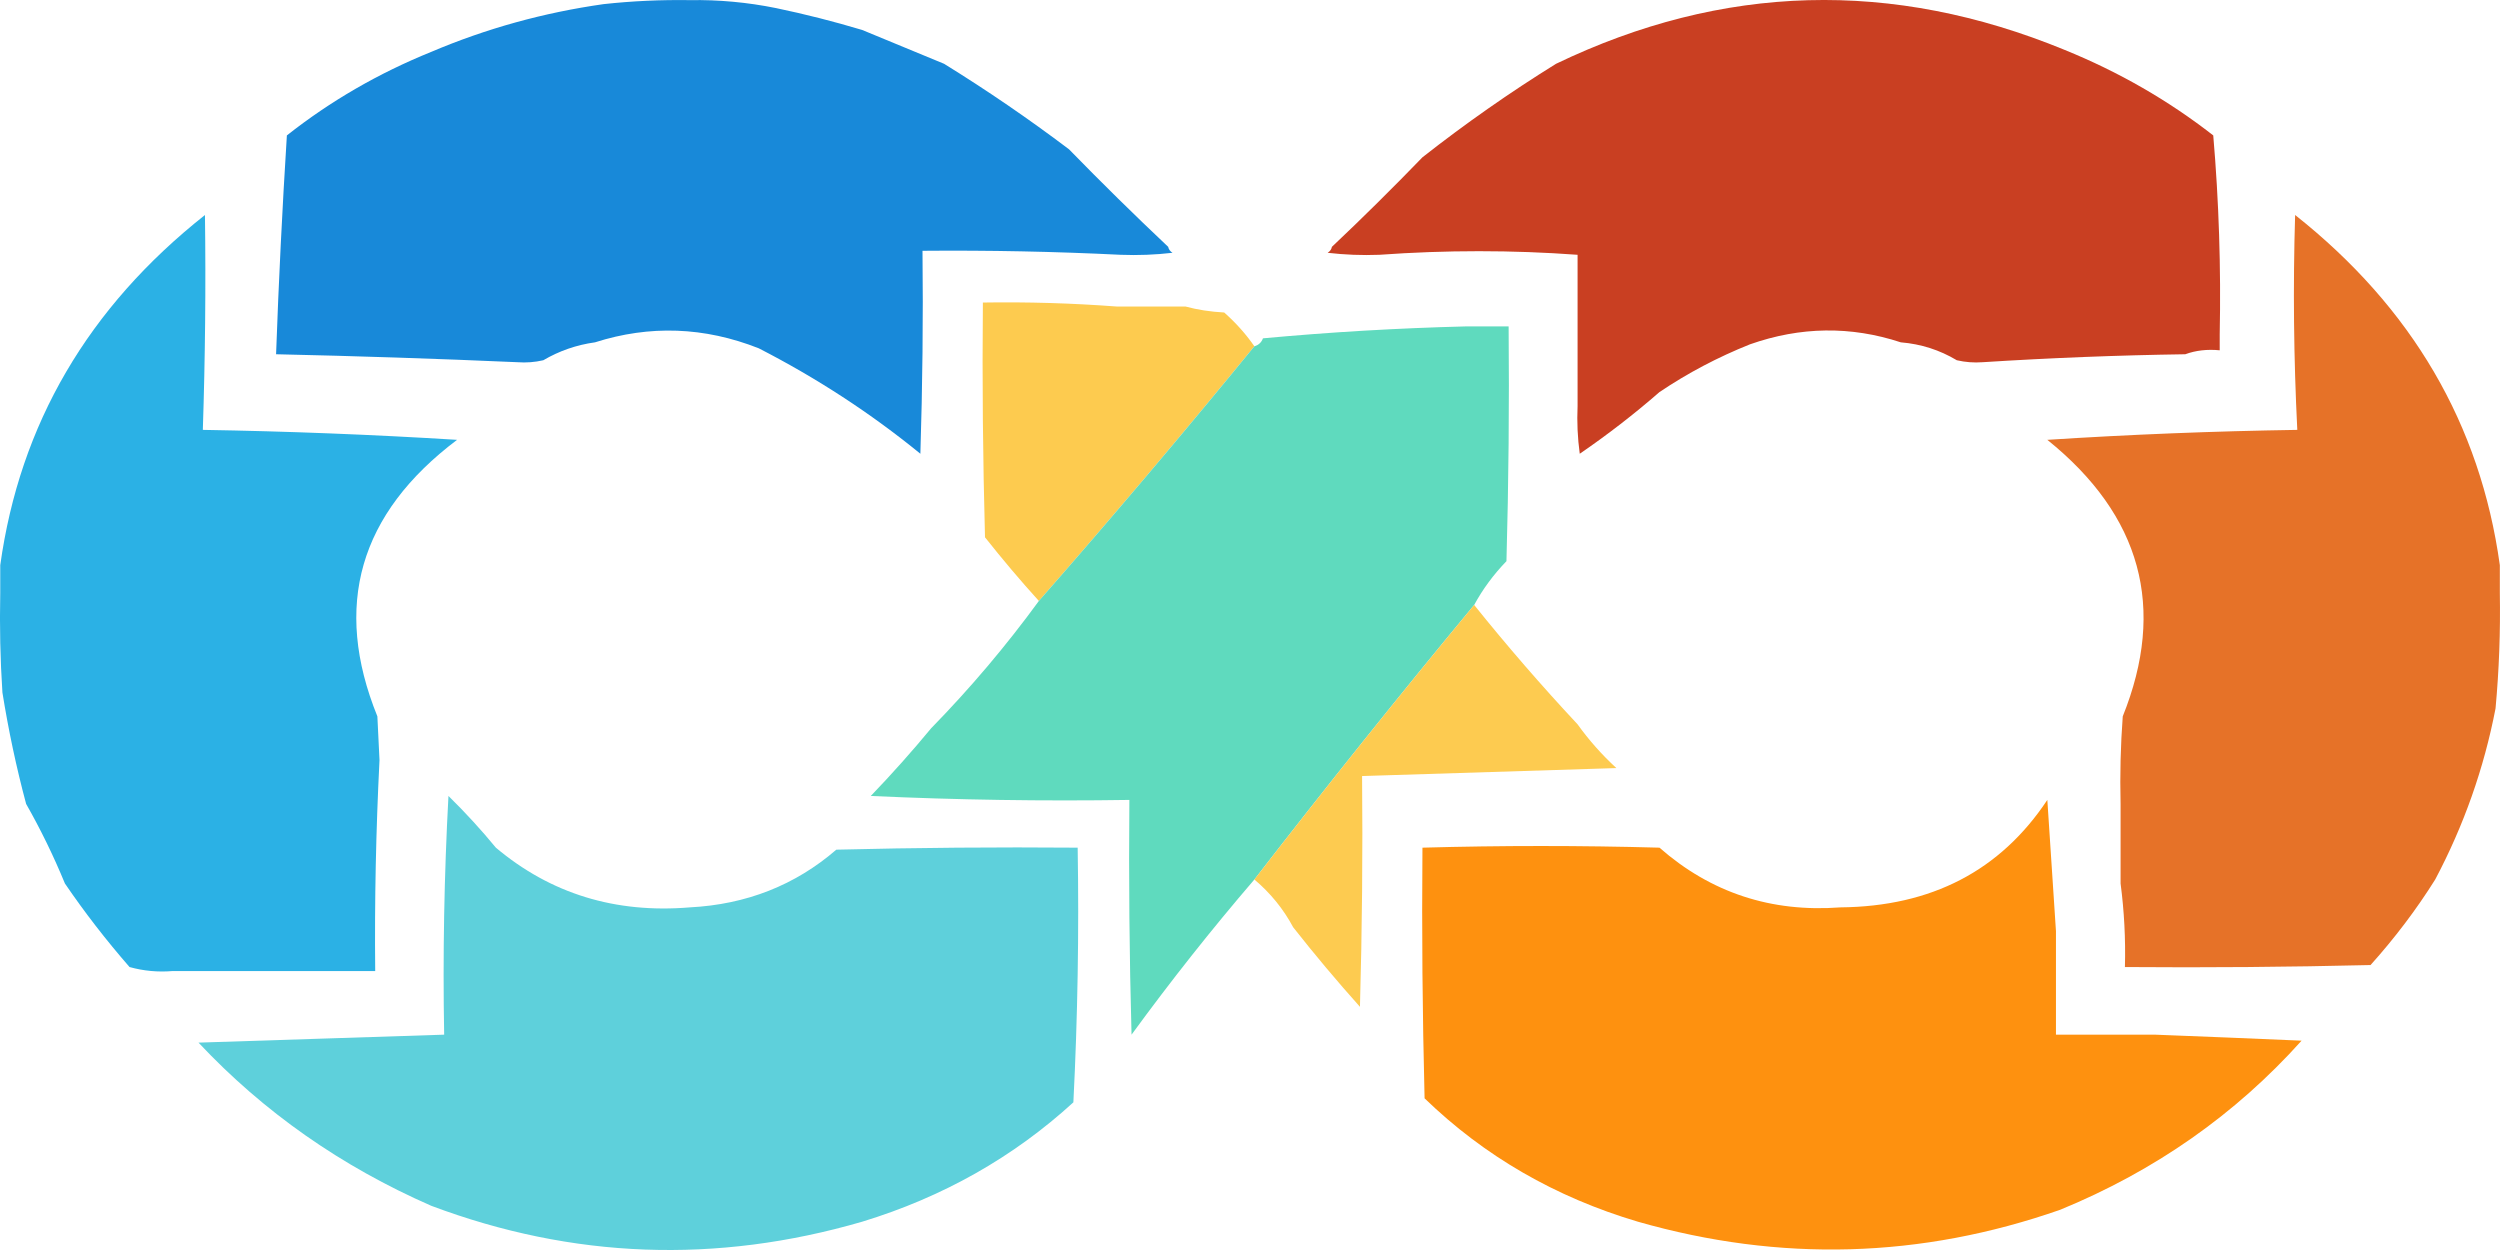 <svg width="60" height="30" viewBox="0 0 60 30" fill="none" xmlns="http://www.w3.org/2000/svg">
    <path
        d="M16.555 0.003C17.254 -0.008 17.943 0.056 18.624 0.194C19.319 0.339 20.008 0.514 20.692 0.719C21.35 0.991 22.005 1.262 22.658 1.531C23.687 2.167 24.687 2.851 25.657 3.584C26.436 4.383 27.229 5.163 28.036 5.924C28.048 5.983 28.082 6.031 28.14 6.067C27.727 6.115 27.314 6.131 26.898 6.115C25.314 6.037 23.728 6.005 22.14 6.019C22.158 7.643 22.14 9.267 22.089 10.89C20.896 9.917 19.603 9.074 18.21 8.359C16.905 7.844 15.595 7.797 14.28 8.216C13.835 8.278 13.422 8.421 13.039 8.646C12.835 8.693 12.628 8.709 12.418 8.693C10.488 8.608 8.558 8.545 6.626 8.502C6.688 6.751 6.775 5 6.885 3.25C7.932 2.424 9.087 1.756 10.35 1.245C11.668 0.685 13.047 0.303 14.487 0.099C15.173 0.024 15.863 -0.007 16.555 0.003Z"
        fill="#1889D9" />
    <path
        d="M53.273 8.025C53.273 8.152 53.273 8.28 53.273 8.407C52.975 8.378 52.699 8.409 52.446 8.502C50.822 8.526 49.202 8.59 47.584 8.693C47.375 8.709 47.168 8.693 46.964 8.646C46.553 8.4 46.105 8.256 45.619 8.216C44.419 7.821 43.212 7.837 41.999 8.264C41.228 8.572 40.504 8.954 39.827 9.41C39.22 9.939 38.582 10.432 37.914 10.89C37.862 10.509 37.845 10.127 37.862 9.744C37.862 8.534 37.862 7.325 37.862 6.115C36.292 6 34.706 6 33.104 6.115C32.689 6.131 32.275 6.115 31.863 6.067C31.921 6.031 31.955 5.983 31.966 5.924C32.704 5.227 33.428 4.51 34.139 3.775C35.168 2.967 36.236 2.219 37.345 1.531C41.345 -0.392 45.414 -0.504 49.55 1.197C50.852 1.726 52.041 2.41 53.118 3.25C53.254 4.839 53.305 6.431 53.273 8.025Z"
        fill="#C93F22" />
    <path
        d="M8.281 23.305C7.591 23.305 6.902 23.305 6.212 23.305C5.523 23.305 4.833 23.305 4.144 23.305C3.792 23.335 3.447 23.303 3.109 23.209C2.546 22.563 2.029 21.895 1.558 21.204C1.286 20.544 0.976 19.907 0.627 19.294C0.391 18.412 0.202 17.521 0.058 16.62C0.006 15.825 -0.011 15.029 0.006 14.232C0.006 14.009 0.006 13.787 0.006 13.564C0.477 10.181 2.114 7.38 4.919 5.16C4.942 6.879 4.924 8.598 4.868 10.317C6.904 10.351 8.938 10.43 10.97 10.556C8.62 12.327 7.982 14.539 9.057 17.193C9.074 17.543 9.091 17.893 9.108 18.243C9.023 19.929 8.988 21.616 9.005 23.305C8.764 23.305 8.522 23.305 8.281 23.305Z"
        fill="#2BB1E5" />
    <path
        d="M26.795 7.356C27.346 7.356 27.898 7.356 28.45 7.356C28.74 7.435 29.05 7.482 29.381 7.5C29.66 7.747 29.901 8.017 30.105 8.311C28.417 10.378 26.693 12.416 24.933 14.423C24.488 13.932 24.057 13.422 23.64 12.895C23.589 11.017 23.571 9.139 23.589 7.261C24.66 7.244 25.729 7.276 26.795 7.356Z"
        fill="#FDCB4F" />
    <path
        d="M35.173 7.834C35.517 7.834 35.862 7.834 36.207 7.834C36.224 9.712 36.207 11.59 36.155 13.468C35.843 13.791 35.585 14.141 35.38 14.519C33.585 16.686 31.826 18.883 30.105 21.108C29.074 22.309 28.091 23.551 27.157 24.832C27.105 22.955 27.088 21.076 27.105 19.198C25.035 19.23 22.967 19.198 20.899 19.103C21.409 18.572 21.891 18.031 22.347 17.479C23.288 16.516 24.149 15.497 24.933 14.423C26.693 12.416 28.417 10.378 30.105 8.311C30.206 8.282 30.275 8.218 30.311 8.12C31.928 7.97 33.548 7.875 35.173 7.834Z"
        fill="#5FDABE" />
    <path
        d="M35.38 14.519C36.171 15.504 36.998 16.459 37.862 17.384C38.133 17.762 38.443 18.112 38.793 18.434C36.759 18.498 34.725 18.561 32.69 18.625C32.708 20.472 32.69 22.318 32.639 24.164C32.079 23.537 31.544 22.9 31.036 22.254C30.802 21.816 30.491 21.434 30.105 21.108C31.826 18.883 33.585 16.686 35.38 14.519Z"
        fill="#FDCB50" />
    <path
        d="M59.996 13.564C59.996 13.787 59.996 14.009 59.996 14.232C60.012 15.158 59.978 16.081 59.893 17.002C59.616 18.438 59.134 19.807 58.445 21.108C57.993 21.828 57.476 22.512 56.893 23.161C54.928 23.209 52.963 23.225 50.998 23.209C51.016 22.537 50.981 21.869 50.894 21.204C50.894 20.567 50.894 19.93 50.894 19.294C50.877 18.593 50.894 17.892 50.946 17.193C51.995 14.586 51.392 12.374 49.136 10.556C51.133 10.427 53.133 10.348 55.135 10.317C55.049 8.598 55.031 6.879 55.083 5.16C57.889 7.382 59.527 10.183 59.996 13.564Z"
        fill="#E67228" />
    <path
        d="M16.555 21.777C17.913 21.707 19.085 21.245 20.072 20.392C22.002 20.344 23.933 20.328 25.864 20.344C25.898 22.382 25.864 24.42 25.761 26.456C24.318 27.775 22.628 28.73 20.692 29.321C17.188 30.34 13.74 30.212 10.35 28.939C8.187 27.991 6.325 26.686 4.764 25.023C6.729 24.96 8.695 24.896 10.66 24.832C10.625 22.922 10.66 21.012 10.763 19.103C11.167 19.499 11.546 19.913 11.901 20.344C13.215 21.449 14.767 21.926 16.555 21.777Z"
        fill="#5ED0DB" />
    <path
        d="M49.136 19.198C49.205 20.249 49.274 21.299 49.343 22.349C49.343 23.177 49.343 24.005 49.343 24.832C50.136 24.832 50.929 24.832 51.722 24.832C52.894 24.877 54.066 24.925 55.238 24.976C53.646 26.75 51.715 28.102 49.446 29.034C46.103 30.203 42.725 30.298 39.31 29.321C37.329 28.733 35.622 27.746 34.19 26.36C34.139 24.355 34.121 22.35 34.139 20.344C36.036 20.291 37.932 20.291 39.827 20.344C41.059 21.424 42.507 21.902 44.171 21.777C46.354 21.756 48.008 20.897 49.136 19.198Z"
        fill="#FE910F" />
</svg>
